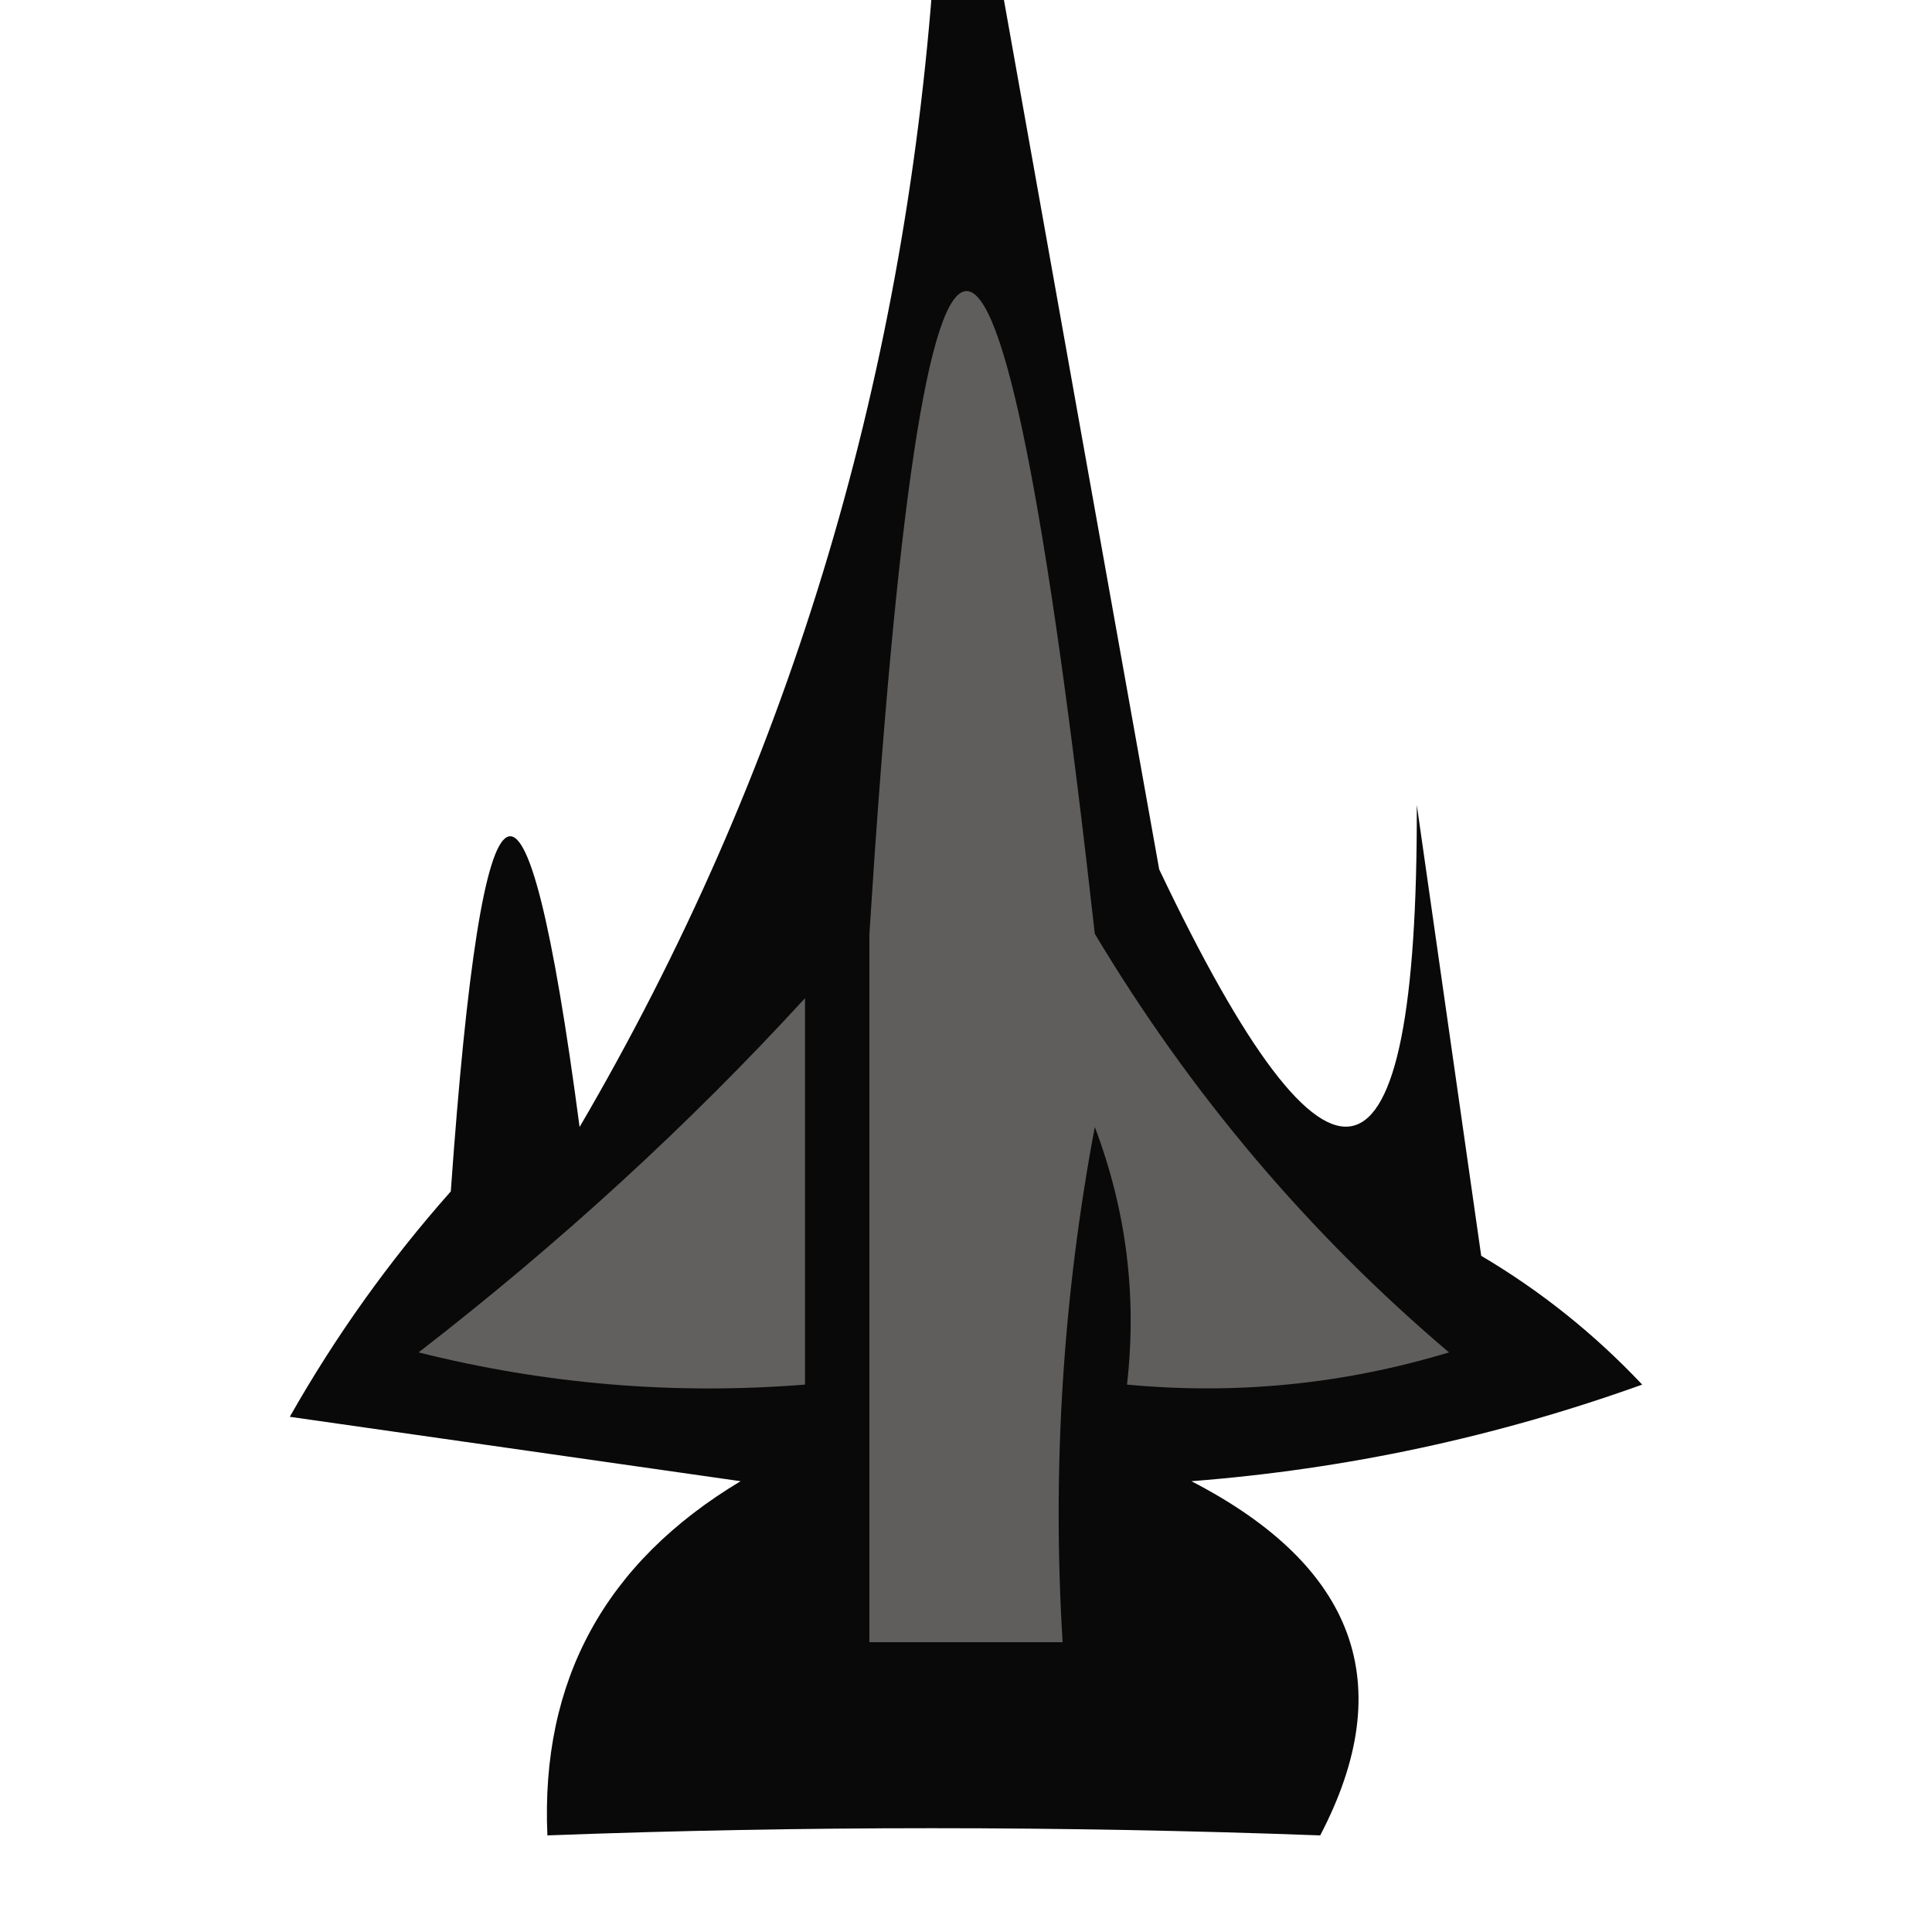 <?xml version="1.0" encoding="UTF-8"?>
<!DOCTYPE svg PUBLIC "-//W3C//DTD SVG 1.1//EN" "http://www.w3.org/Graphics/SVG/1.1/DTD/svg11.dtd">
<svg xmlns="http://www.w3.org/2000/svg" version="1.1" width="30px" height="30px" style="shape-rendering:geometricPrecision; text-rendering:geometricPrecision; image-rendering:optimizeQuality; fill-rule:evenodd; clip-rule:evenodd"
  xmlns:xlink="http://www.w3.org/1999/xlink">
  <g>
    <path style="opacity:0" fill="#fefefe" d="M -0.5,-0.5 C 4.5,-0.5 9.5,-0.5 14.5,-0.5C 14.037,6.022 12.204,12.023 9,17.5C 8.163,11.164 7.497,11.497 7,18.5C 6.044,19.579 5.211,20.745 4.5,22C 6.833,22.333 9.167,22.667 11.5,23C 9.393,24.264 8.393,26.097 8.5,28.5C 12.46,28.351 16.46,28.351 20.5,28.5C 21.725,26.157 21.059,24.323 18.5,23C 20.901,22.814 23.234,22.314 25.5,21.5C 24.758,20.713 23.925,20.047 23,19.5C 22.667,17.167 22.333,14.833 22,12.5C 22.017,18.808 20.684,19.141 18,13.5C 17.163,8.82 16.329,4.154 15.5,-0.5C 20.167,-0.5 24.833,-0.5 29.5,-0.5C 29.5,9.5 29.5,19.5 29.5,29.5C 19.5,29.5 9.5,29.5 -0.5,29.5C -0.5,19.5 -0.5,9.5 -0.5,-0.5 Z"/>
  </g>
  <g>
    <path style="opacity:1" fill="#090909" d="M 14.5,-0.5 C 14.833,-0.5 15.167,-0.5 15.5,-0.5C 16.329,4.154 17.163,8.82 18,13.5C 20.684,19.141 22.017,18.808 22,12.5C 22.333,14.833 22.667,17.167 23,19.5C 23.925,20.047 24.758,20.713 25.5,21.5C 23.234,22.314 20.901,22.814 18.5,23C 21.059,24.323 21.725,26.157 20.5,28.5C 16.46,28.351 12.46,28.351 8.5,28.5C 8.393,26.097 9.393,24.264 11.5,23C 9.167,22.667 6.833,22.333 4.5,22C 5.211,20.745 6.044,19.579 7,18.5C 7.497,11.497 8.163,11.164 9,17.5C 12.204,12.023 14.037,6.022 14.5,-0.5 Z"/>
  </g>
  <g>
    <path style="opacity:1" fill="#5f5e5c" d="M 17.5,21.5 C 17.657,20.127 17.49,18.793 17,17.5C 16.503,20.146 16.336,22.813 16.5,25.5C 15.5,25.5 14.5,25.5 13.5,25.5C 13.5,21.833 13.5,18.167 13.5,14.5C 14.345,1.193 15.512,1.193 17,14.5C 18.487,16.985 20.321,19.152 22.5,21C 20.866,21.494 19.199,21.66 17.5,21.5 Z"/>
  </g>
  <g>
    <path style="opacity:1" fill="#61605e" d="M 12.5,15.5 C 12.5,17.5 12.5,19.5 12.5,21.5C 10.473,21.662 8.473,21.495 6.5,21C 8.696,19.301 10.696,17.467 12.5,15.5 Z"/>
  </g>
  <g>
    <path style="opacity:0" fill="#c8c7c5" d="M 13.5,14.5 C 13.5,18.167 13.5,21.833 13.5,25.5C 14.5,25.5 15.5,25.5 16.5,25.5C 16.336,22.813 16.503,20.146 17,17.5C 17.49,18.793 17.657,20.127 17.5,21.5C 17.5,23.167 17.5,24.833 17.5,26.5C 15.833,26.5 14.167,26.5 12.5,26.5C 12.5,24.833 12.5,23.167 12.5,21.5C 12.5,19.5 12.5,17.5 12.5,15.5C 12.5,14.833 12.833,14.5 13.5,14.5 Z"/>
  </g>
</svg>
